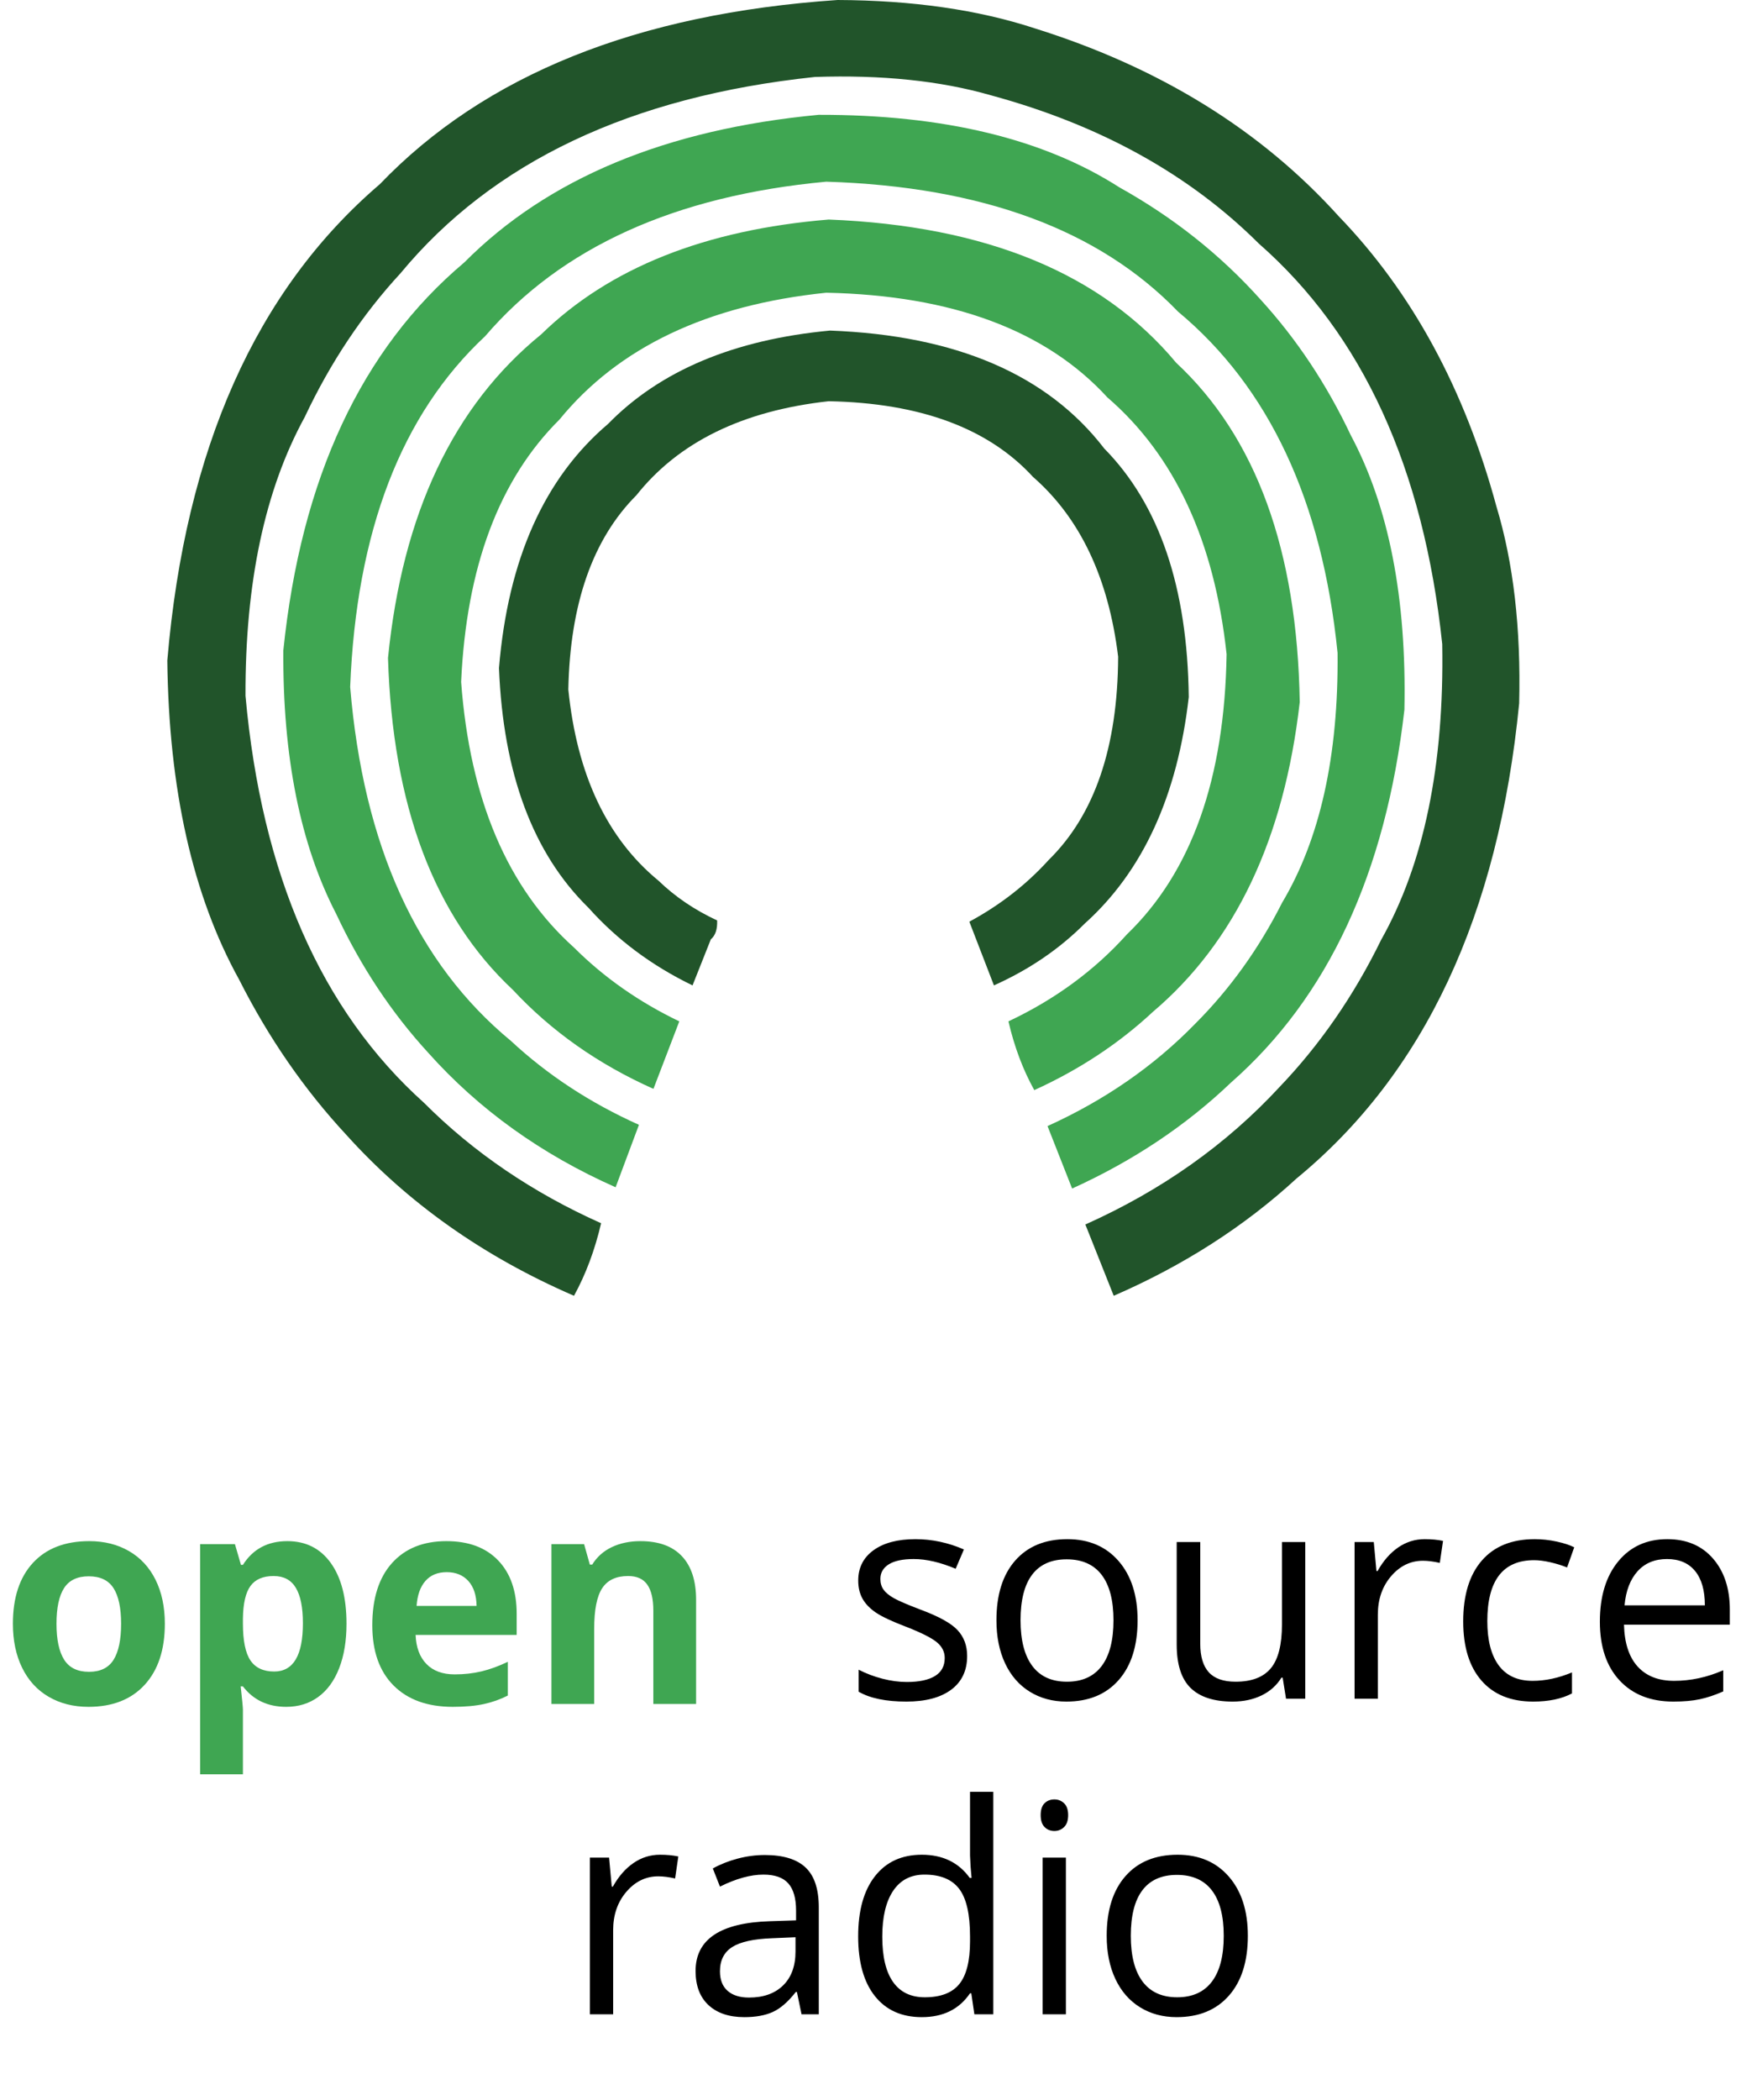<?xml version="1.0" standalone="no"?><!-- Generator: Gravit.io --><svg xmlns="http://www.w3.org/2000/svg" xmlns:xlink="http://www.w3.org/1999/xlink" style="isolation:isolate" viewBox="29.039 125 672.5 801.111" width="672.5" height="801.111"><g id="g3879"><g id="Group"><path d=" M 348.71 125 Q 391.609 125.178 424.034 135.829 Q 495.508 158.21 540.028 207.544 Q 581.973 251.031 600.192 318.244 Q 609.912 350.397 608.855 393.327 Q 596.979 514.532 523.905 574.539 Q 494.061 601.97 454.116 619.3 L 443.286 592.106 Q 487.002 572.531 517.407 539.644 Q 540.586 515.415 556.152 483.572 Q 580.691 440.007 579.495 370.706 Q 568.827 269.952 509.466 217.892 Q 469.665 178.277 407.188 161.339 Q 378.406 153.06 340.046 154.36 Q 234.705 165.494 181.938 229.202 Q 159.989 252.977 145.359 284.071 Q 122.52 325.728 122.737 390.44 Q 132.004 492.835 190.842 545.66 Q 219.21 574.086 258.465 591.625 Q 254.862 607.033 248.117 619.3 Q 196.379 596.917 161.242 557.934 Q 137.136 531.983 120.331 498.733 Q 93.74 450.722 92.896 376.963 Q 103.201 255.871 173.996 195.27 Q 233.981 132.763 348.71 125 Z " fill="rgb(33,84,42)"/><path d=" M 341.49 168.799 Q 412.858 168.665 456.281 196.474 Q 487.342 213.785 510.188 239.31 Q 530.758 261.816 544.601 291.05 Q 566.368 331.853 565.056 395.734 Q 554.347 489.227 498.877 537.959 Q 473.016 562.635 438.233 578.389 L 428.847 554.564 Q 461.643 539.712 485.16 515.579 Q 505.03 495.741 518.37 469.374 Q 540.121 432.887 539.547 374.075 Q 530.813 287.271 478.662 243.882 Q 433.531 197.084 344.378 194.308 Q 257.85 202.356 214.185 253.268 Q 166.234 297.967 162.686 387.07 Q 170.246 477.696 224.052 522.076 Q 244.997 541.561 272.904 554.083 L 264 577.908 Q 221.485 559.056 192.526 526.649 Q 171.443 503.693 157.391 473.705 Q 136.775 433.917 137.176 373.113 Q 147.323 274.725 206.244 225.111 Q 253.986 177.074 341.49 168.799 Z " fill="rgb(63,166,82)"/><path d=" M 345.341 208.747 Q 435.375 212.327 477.94 263.375 Q 523.683 305.952 525.108 392.846 Q 516.193 471.047 469.036 511.006 Q 449.6 529.112 423.793 540.847 Q 417.333 529.259 413.927 514.616 Q 440.602 502.066 459.169 481.406 Q 496.064 445.864 497.192 374.557 Q 490.204 309.831 451.709 276.611 Q 416.492 238.188 344.378 236.663 Q 276.338 243.706 242.582 285.034 Q 208.032 319.31 205.04 385.145 Q 210.049 452.333 248.117 486.46 Q 265.216 503.534 288.306 514.616 L 278.439 540.366 Q 246.813 526.269 224.774 502.584 Q 179.728 460.513 177.125 376 Q 185.415 293.324 235.603 252.546 Q 274.426 214.6 345.341 208.747 Z " fill="rgb(63,166,82)"/><path d=" M 345.822 251.102 Q 417.964 253.802 450.506 296.104 Q 482.028 328.114 482.753 390.921 Q 476.264 447.483 443.046 477.315 Q 428.505 491.893 408.392 500.899 L 399.006 476.593 Q 416.514 467.148 429.328 453.009 Q 455.56 427.259 455.8 375.519 Q 450.295 330.487 423.312 306.933 Q 397.742 279.078 345.341 278.055 Q 296.124 283.466 271.942 313.912 Q 246.929 338.956 245.951 388.033 Q 250.896 436.754 280.365 460.951 Q 289.912 470.174 302.745 476.112 Q 302.958 481.137 300.339 483.331 L 293.36 500.899 Q 270.01 489.595 253.652 471.299 Q 221.896 440.244 219.48 379.851 Q 224.66 317.648 261.112 286.718 Q 290.834 256.277 345.822 251.102 Z " fill="rgb(33,84,42)"/></g><path d=" M 50.599 744.417 L 50.599 744.417 L 50.599 744.417 Q 50.599 753.471 53.514 758.107 L 53.514 758.107 L 53.514 758.107 Q 56.43 762.743 63.01 762.743 L 63.01 762.743 L 63.01 762.743 Q 69.537 762.743 72.399 758.134 L 72.399 758.134 L 72.399 758.134 Q 75.262 753.526 75.262 744.417 L 75.262 744.417 L 75.262 744.417 Q 75.262 735.364 72.373 730.837 L 72.373 730.837 L 72.373 730.837 Q 69.484 726.31 62.903 726.31 L 62.903 726.31 L 62.903 726.31 Q 56.376 726.31 53.488 730.81 L 53.488 730.81 L 53.488 730.81 Q 50.599 735.309 50.599 744.417 Z  M 91.953 744.417 L 91.953 744.417 L 91.953 744.417 Q 91.953 759.307 84.249 767.706 L 84.249 767.706 L 84.249 767.706 Q 76.546 776.105 62.796 776.105 L 62.796 776.105 L 62.796 776.105 Q 54.183 776.105 47.603 772.26 L 47.603 772.26 L 47.603 772.26 Q 41.022 768.415 37.491 761.216 L 37.491 761.216 L 37.491 761.216 Q 33.96 754.016 33.96 744.417 L 33.96 744.417 L 33.96 744.417 Q 33.96 729.474 41.611 721.183 L 41.611 721.183 L 41.611 721.183 Q 49.261 712.893 63.117 712.893 L 63.117 712.893 L 63.117 712.893 Q 71.731 712.893 78.311 716.711 L 78.311 716.711 L 78.311 716.711 Q 84.891 720.529 88.422 727.674 L 88.422 727.674 L 88.422 727.674 Q 91.953 734.818 91.953 744.417 Z  M 138.283 776.105 L 138.283 776.105 L 138.283 776.105 Q 127.744 776.105 121.752 768.306 L 121.752 768.306 L 120.896 768.306 L 120.896 768.306 Q 121.752 775.941 121.752 777.141 L 121.752 777.141 L 121.752 801.848 L 105.435 801.848 L 105.435 714.039 L 118.703 714.039 L 121.003 721.947 L 121.752 721.947 L 121.752 721.947 Q 127.477 712.893 138.711 712.893 L 138.711 712.893 L 138.711 712.893 Q 149.304 712.893 155.296 721.238 L 155.296 721.238 L 155.296 721.238 Q 161.288 729.583 161.288 744.417 L 161.288 744.417 L 161.288 744.417 Q 161.288 754.18 158.479 761.379 L 158.479 761.379 L 158.479 761.379 Q 155.671 768.579 150.481 772.342 L 150.481 772.342 L 150.481 772.342 Q 145.292 776.105 138.283 776.105 Z  M 133.468 726.201 L 133.468 726.201 L 133.468 726.201 Q 127.423 726.201 124.641 729.992 L 124.641 729.992 L 124.641 729.992 Q 121.859 733.782 121.752 742.509 L 121.752 742.509 L 121.752 744.308 L 121.752 744.308 Q 121.752 754.126 124.614 758.38 L 124.614 758.38 L 124.614 758.38 Q 127.477 762.634 133.682 762.634 L 133.682 762.634 L 133.682 762.634 Q 144.65 762.634 144.65 744.199 L 144.65 744.199 L 144.65 744.199 Q 144.65 735.2 141.948 730.701 L 141.948 730.701 L 141.948 730.701 Q 139.246 726.201 133.468 726.201 Z  M 199.54 724.729 L 199.54 724.729 L 199.54 724.729 Q 194.35 724.729 191.408 728.083 L 191.408 728.083 L 191.408 728.083 Q 188.465 731.437 188.037 737.6 L 188.037 737.6 L 210.935 737.6 L 210.935 737.6 Q 210.828 731.437 207.778 728.083 L 207.778 728.083 L 207.778 728.083 Q 204.729 724.729 199.54 724.729 Z  M 201.84 776.105 L 201.84 776.105 L 201.84 776.105 Q 187.395 776.105 179.264 767.979 L 179.264 767.979 L 179.264 767.979 Q 171.132 759.852 171.132 744.963 L 171.132 744.963 L 171.132 744.963 Q 171.132 729.637 178.648 721.265 L 178.648 721.265 L 178.648 721.265 Q 186.165 712.893 199.433 712.893 L 199.433 712.893 L 199.433 712.893 Q 212.112 712.893 219.174 720.256 L 219.174 720.256 L 219.174 720.256 Q 226.236 727.619 226.236 740.6 L 226.236 740.6 L 226.236 748.672 L 187.663 748.672 L 187.663 748.672 Q 187.93 755.762 191.782 759.743 L 191.782 759.743 L 191.782 759.743 Q 195.634 763.725 202.589 763.725 L 202.589 763.725 L 202.589 763.725 Q 207.992 763.725 212.807 762.579 L 212.807 762.579 L 212.807 762.579 Q 217.622 761.434 222.865 758.925 L 222.865 758.925 L 222.865 771.796 L 222.865 771.796 Q 218.585 773.978 213.717 775.042 L 213.717 775.042 L 213.717 775.042 Q 208.848 776.105 201.84 776.105 Z  M 294.714 735.255 L 294.714 775.014 L 278.397 775.014 L 278.397 739.4 L 278.397 739.4 Q 278.397 732.8 276.097 729.501 L 276.097 729.501 L 276.097 729.501 Q 273.796 726.201 268.767 726.201 L 268.767 726.201 L 268.767 726.201 Q 261.919 726.201 258.87 730.864 L 258.87 730.864 L 258.87 730.864 Q 255.821 735.527 255.821 746.326 L 255.821 746.326 L 255.821 775.014 L 239.503 775.014 L 239.503 714.039 L 251.969 714.039 L 254.162 721.838 L 255.072 721.838 L 255.072 721.838 Q 257.8 717.42 262.588 715.157 L 262.588 715.157 L 262.588 715.157 Q 267.376 712.893 273.475 712.893 L 273.475 712.893 L 273.475 712.893 Q 283.907 712.893 289.311 718.647 L 289.311 718.647 L 289.311 718.647 Q 294.714 724.401 294.714 735.255 L 294.714 735.255 Z " fill-rule="evenodd" fill="rgb(63,166,82)"/><path d=" M 398.167 756.702 L 398.167 756.702 L 398.167 756.702 Q 398.167 765.047 392.068 769.573 L 392.068 769.573 L 392.068 769.573 Q 385.969 774.1 374.949 774.1 L 374.949 774.1 L 374.949 774.1 Q 363.286 774.1 356.759 770.337 L 356.759 770.337 L 356.759 761.938 L 356.759 761.938 Q 360.985 764.119 365.827 765.374 L 365.827 765.374 L 365.827 765.374 Q 370.669 766.628 375.163 766.628 L 375.163 766.628 L 375.163 766.628 Q 382.117 766.628 385.862 764.365 L 385.862 764.365 L 385.862 764.365 Q 389.607 762.101 389.607 757.465 L 389.607 757.465 L 389.607 757.465 Q 389.607 753.975 386.638 751.493 L 386.638 751.493 L 386.638 751.493 Q 383.669 749.012 375.056 745.63 L 375.056 745.63 L 375.056 745.63 Q 366.87 742.522 363.42 740.204 L 363.42 740.204 L 363.42 740.204 Q 359.969 737.886 358.284 734.941 L 358.284 734.941 L 358.284 734.941 Q 356.598 731.995 356.598 727.905 L 356.598 727.905 L 356.598 727.905 Q 356.598 720.597 362.43 716.37 L 362.43 716.37 L 362.43 716.37 Q 368.261 712.143 378.426 712.143 L 378.426 712.143 L 378.426 712.143 Q 387.895 712.143 396.937 716.07 L 396.937 716.07 L 393.78 723.433 L 393.78 723.433 Q 384.953 719.724 377.784 719.724 L 377.784 719.724 L 377.784 719.724 Q 371.471 719.724 368.261 721.742 L 368.261 721.742 L 368.261 721.742 Q 365.051 723.76 365.051 727.305 L 365.051 727.305 L 365.051 727.305 Q 365.051 729.705 366.255 731.395 L 366.255 731.395 L 366.255 731.395 Q 367.459 733.086 370.134 734.613 L 370.134 734.613 L 370.134 734.613 Q 372.809 736.14 380.405 739.031 L 380.405 739.031 L 380.405 739.031 Q 390.838 742.903 394.502 746.83 L 394.502 746.83 L 394.502 746.83 Q 398.167 750.757 398.167 756.702 Z  M 463.222 743.067 L 463.222 743.067 L 463.222 743.067 Q 463.222 757.684 455.999 765.892 L 455.999 765.892 L 455.999 765.892 Q 448.777 774.1 436.044 774.1 L 436.044 774.1 L 436.044 774.1 Q 428.18 774.1 422.081 770.337 L 422.081 770.337 L 422.081 770.337 Q 415.982 766.574 412.665 759.538 L 412.665 759.538 L 412.665 759.538 Q 409.348 752.502 409.348 743.067 L 409.348 743.067 L 409.348 743.067 Q 409.348 728.45 416.517 720.297 L 416.517 720.297 L 416.517 720.297 Q 423.686 712.143 436.419 712.143 L 436.419 712.143 L 436.419 712.143 Q 448.724 712.143 455.973 720.488 L 455.973 720.488 L 455.973 720.488 Q 463.222 728.832 463.222 743.067 Z  M 418.55 743.067 L 418.55 743.067 L 418.55 743.067 Q 418.55 754.52 423.044 760.52 L 423.044 760.52 L 423.044 760.52 Q 427.538 766.519 436.258 766.519 L 436.258 766.519 L 436.258 766.519 Q 444.979 766.519 449.499 760.547 L 449.499 760.547 L 449.499 760.547 Q 454.02 754.575 454.02 743.067 L 454.02 743.067 L 454.02 743.067 Q 454.02 731.668 449.499 725.751 L 449.499 725.751 L 449.499 725.751 Q 444.979 719.833 436.151 719.833 L 436.151 719.833 L 436.151 719.833 Q 427.431 719.833 422.991 725.669 L 422.991 725.669 L 422.991 725.669 Q 418.55 731.505 418.55 743.067 Z  M 478.148 713.234 L 487.136 713.234 L 487.136 752.011 L 487.136 752.011 Q 487.136 759.32 490.399 762.919 L 490.399 762.919 L 490.399 762.919 Q 493.663 766.519 500.618 766.519 L 500.618 766.519 L 500.618 766.519 Q 509.819 766.519 514.073 761.392 L 514.073 761.392 L 514.073 761.392 Q 518.326 756.266 518.326 744.649 L 518.326 744.649 L 518.326 713.234 L 527.207 713.234 L 527.207 773.009 L 519.877 773.009 L 518.593 764.992 L 518.112 764.992 L 518.112 764.992 Q 515.383 769.41 510.542 771.755 L 510.542 771.755 L 510.542 771.755 Q 505.7 774.1 499.494 774.1 L 499.494 774.1 L 499.494 774.1 Q 488.794 774.1 483.471 768.919 L 483.471 768.919 L 483.471 768.919 Q 478.148 763.738 478.148 752.339 L 478.148 752.339 L 478.148 713.234 Z  M 572.788 712.143 L 572.788 712.143 L 572.788 712.143 Q 576.693 712.143 579.796 712.797 L 579.796 712.797 L 578.566 721.197 L 578.566 721.197 Q 574.928 720.378 572.146 720.378 L 572.146 720.378 L 572.146 720.378 Q 565.03 720.378 559.975 726.269 L 559.975 726.269 L 559.975 726.269 Q 554.919 732.159 554.919 740.94 L 554.919 740.94 L 554.919 773.009 L 546.038 773.009 L 546.038 713.234 L 553.368 713.234 L 554.384 724.305 L 554.812 724.305 L 554.812 724.305 Q 558.075 718.47 562.676 715.306 L 562.676 715.306 L 562.676 715.306 Q 567.277 712.143 572.788 712.143 Z  M 614.196 774.1 L 614.196 774.1 L 614.196 774.1 Q 601.463 774.1 594.481 766.11 L 594.481 766.11 L 594.481 766.11 Q 587.5 758.12 587.5 743.503 L 587.5 743.503 L 587.5 743.503 Q 587.5 728.505 594.588 720.324 L 594.588 720.324 L 594.588 720.324 Q 601.677 712.143 614.784 712.143 L 614.784 712.143 L 614.784 712.143 Q 619.011 712.143 623.237 713.07 L 623.237 713.07 L 623.237 713.07 Q 627.464 713.997 629.871 715.252 L 629.871 715.252 L 627.143 722.942 L 627.143 722.942 Q 624.2 721.742 620.723 720.951 L 620.723 720.951 L 620.723 720.951 Q 617.245 720.16 614.57 720.16 L 614.57 720.16 L 614.57 720.16 Q 596.702 720.16 596.702 743.394 L 596.702 743.394 L 596.702 743.394 Q 596.702 754.411 601.062 760.302 L 601.062 760.302 L 601.062 760.302 Q 605.422 766.192 613.982 766.192 L 613.982 766.192 L 613.982 766.192 Q 621.311 766.192 629.015 762.974 L 629.015 762.974 L 629.015 770.991 L 629.015 770.991 Q 623.13 774.1 614.196 774.1 Z  M 667.695 774.1 L 667.695 774.1 L 667.695 774.1 Q 654.694 774.1 647.178 766.028 L 647.178 766.028 L 647.178 766.028 Q 639.661 757.956 639.661 743.612 L 639.661 743.612 L 639.661 743.612 Q 639.661 729.159 646.643 720.651 L 646.643 720.651 L 646.643 720.651 Q 653.625 712.143 665.394 712.143 L 665.394 712.143 L 665.394 712.143 Q 676.415 712.143 682.835 719.533 L 682.835 719.533 L 682.835 719.533 Q 689.255 726.923 689.255 739.031 L 689.255 739.031 L 689.255 744.758 L 648.863 744.758 L 648.863 744.758 Q 649.131 755.284 654.079 760.738 L 654.079 760.738 L 654.079 760.738 Q 659.028 766.192 668.016 766.192 L 668.016 766.192 L 668.016 766.192 Q 677.485 766.192 686.74 762.156 L 686.74 762.156 L 686.74 770.228 L 686.74 770.228 Q 682.032 772.3 677.833 773.2 L 677.833 773.2 L 677.833 773.2 Q 673.633 774.1 667.695 774.1 Z  M 665.287 719.724 L 665.287 719.724 L 665.287 719.724 Q 658.225 719.724 654.026 724.414 L 654.026 724.414 L 654.026 724.414 Q 649.826 729.105 649.077 737.395 L 649.077 737.395 L 679.732 737.395 L 679.732 737.395 Q 679.732 728.832 675.987 724.278 L 675.987 724.278 L 675.987 724.278 Q 672.242 719.724 665.287 719.724 Z " fill-rule="evenodd" fill="rgb(0,0,0)"/><path d=" M 280.928 832.521 L 280.928 832.521 L 280.928 832.521 Q 284.833 832.521 287.936 833.176 L 287.936 833.176 L 286.706 841.575 L 286.706 841.575 Q 283.068 840.757 280.286 840.757 L 280.286 840.757 L 280.286 840.757 Q 273.171 840.757 268.115 846.647 L 268.115 846.647 L 268.115 846.647 Q 263.059 852.537 263.059 861.318 L 263.059 861.318 L 263.059 893.388 L 254.178 893.388 L 254.178 833.612 L 261.508 833.612 L 262.524 844.684 L 262.952 844.684 L 262.952 844.684 Q 266.216 838.848 270.817 835.684 L 270.817 835.684 L 270.817 835.684 Q 275.417 832.521 280.928 832.521 Z  M 341.542 893.388 L 334.962 893.388 L 333.196 884.879 L 332.768 884.879 L 332.768 884.879 Q 328.381 890.497 324.021 892.488 L 324.021 892.488 L 324.021 892.488 Q 319.661 894.478 313.134 894.478 L 313.134 894.478 L 313.134 894.478 Q 304.414 894.478 299.465 889.897 L 299.465 889.897 L 299.465 889.897 Q 294.517 885.316 294.517 876.862 L 294.517 876.862 L 294.517 876.862 Q 294.517 858.755 322.925 857.882 L 322.925 857.882 L 332.875 857.555 L 332.875 853.846 L 332.875 853.846 Q 332.875 846.811 329.906 843.456 L 329.906 843.456 L 329.906 843.456 Q 326.937 840.102 320.41 840.102 L 320.41 840.102 L 320.41 840.102 Q 313.081 840.102 303.825 844.684 L 303.825 844.684 L 301.097 837.757 L 301.097 837.757 Q 305.43 835.357 310.593 833.994 L 310.593 833.994 L 310.593 833.994 Q 315.756 832.63 320.945 832.63 L 320.945 832.63 L 320.945 832.63 Q 331.431 832.63 336.487 837.375 L 336.487 837.375 L 336.487 837.375 Q 341.542 842.12 341.542 852.592 L 341.542 852.592 L 341.542 893.388 Z  M 314.9 887.006 L 314.9 887.006 L 314.9 887.006 Q 323.192 887.006 327.927 882.371 L 327.927 882.371 L 327.927 882.371 Q 332.661 877.735 332.661 869.39 L 332.661 869.39 L 332.661 863.991 L 323.781 864.372 L 323.781 864.372 Q 313.188 864.754 308.507 867.727 L 308.507 867.727 L 308.507 867.727 Q 303.825 870.699 303.825 876.971 L 303.825 876.971 L 303.825 876.971 Q 303.825 881.88 306.741 884.443 L 306.741 884.443 L 306.741 884.443 Q 309.657 887.006 314.9 887.006 Z  M 400.926 893.388 L 399.749 885.37 L 399.268 885.37 L 399.268 885.37 Q 393.115 894.478 380.864 894.478 L 380.864 894.478 L 380.864 894.478 Q 369.362 894.478 362.968 886.461 L 362.968 886.461 L 362.968 886.461 Q 356.575 878.444 356.575 863.663 L 356.575 863.663 L 356.575 863.663 Q 356.575 848.883 362.995 840.702 L 362.995 840.702 L 362.995 840.702 Q 369.415 832.521 380.864 832.521 L 380.864 832.521 L 380.864 832.521 Q 392.794 832.521 399.161 841.357 L 399.161 841.357 L 399.856 841.357 L 399.482 837.048 L 399.268 832.848 L 399.268 808.524 L 408.148 808.524 L 408.148 893.388 L 400.926 893.388 Z  M 381.987 886.897 L 381.987 886.897 L 381.987 886.897 Q 391.082 886.897 395.175 881.852 L 395.175 881.852 L 395.175 881.852 Q 399.268 876.807 399.268 865.572 L 399.268 865.572 L 399.268 863.663 L 399.268 863.663 Q 399.268 850.956 395.121 845.529 L 395.121 845.529 L 395.121 845.529 Q 390.975 840.102 381.88 840.102 L 381.88 840.102 L 381.88 840.102 Q 374.07 840.102 369.923 846.292 L 369.923 846.292 L 369.923 846.292 Q 365.777 852.483 365.777 863.772 L 365.777 863.772 L 365.777 863.772 Q 365.777 875.226 369.897 881.062 L 369.897 881.062 L 369.897 881.062 Q 374.016 886.897 381.987 886.897 Z  M 435.861 833.612 L 435.861 893.388 L 426.98 893.388 L 426.98 833.612 L 435.861 833.612 Z  M 426.231 817.414 L 426.231 817.414 L 426.231 817.414 Q 426.231 814.305 427.729 812.86 L 427.729 812.86 L 427.729 812.86 Q 429.227 811.414 431.474 811.414 L 431.474 811.414 L 431.474 811.414 Q 433.614 811.414 435.165 812.887 L 435.165 812.887 L 435.165 812.887 Q 436.717 814.359 436.717 817.414 L 436.717 817.414 L 436.717 817.414 Q 436.717 820.468 435.165 821.968 L 435.165 821.968 L 435.165 821.968 Q 433.614 823.468 431.474 823.468 L 431.474 823.468 L 431.474 823.468 Q 429.227 823.468 427.729 821.968 L 427.729 821.968 L 427.729 821.968 Q 426.231 820.468 426.231 817.414 Z  M 505.302 863.445 L 505.302 863.445 L 505.302 863.445 Q 505.302 878.062 498.08 886.27 L 498.08 886.27 L 498.08 886.27 Q 490.858 894.478 478.125 894.478 L 478.125 894.478 L 478.125 894.478 Q 470.261 894.478 464.162 890.715 L 464.162 890.715 L 464.162 890.715 Q 458.063 886.952 454.746 879.916 L 454.746 879.916 L 454.746 879.916 Q 451.429 872.881 451.429 863.445 L 451.429 863.445 L 451.429 863.445 Q 451.429 848.829 458.598 840.675 L 458.598 840.675 L 458.598 840.675 Q 465.767 832.521 478.499 832.521 L 478.499 832.521 L 478.499 832.521 Q 490.804 832.521 498.053 840.866 L 498.053 840.866 L 498.053 840.866 Q 505.302 849.21 505.302 863.445 Z  M 460.631 863.445 L 460.631 863.445 L 460.631 863.445 Q 460.631 874.899 465.125 880.898 L 465.125 880.898 L 465.125 880.898 Q 469.619 886.897 478.339 886.897 L 478.339 886.897 L 478.339 886.897 Q 487.059 886.897 491.58 880.925 L 491.58 880.925 L 491.58 880.925 Q 496.101 874.953 496.101 863.445 L 496.101 863.445 L 496.101 863.445 Q 496.101 852.046 491.58 846.129 L 491.58 846.129 L 491.58 846.129 Q 487.059 840.211 478.232 840.211 L 478.232 840.211 L 478.232 840.211 Q 469.512 840.211 465.071 846.047 L 465.071 846.047 L 465.071 846.047 Q 460.631 851.883 460.631 863.445 Z " fill-rule="evenodd" fill="rgb(0,0,0)"/></g></svg>